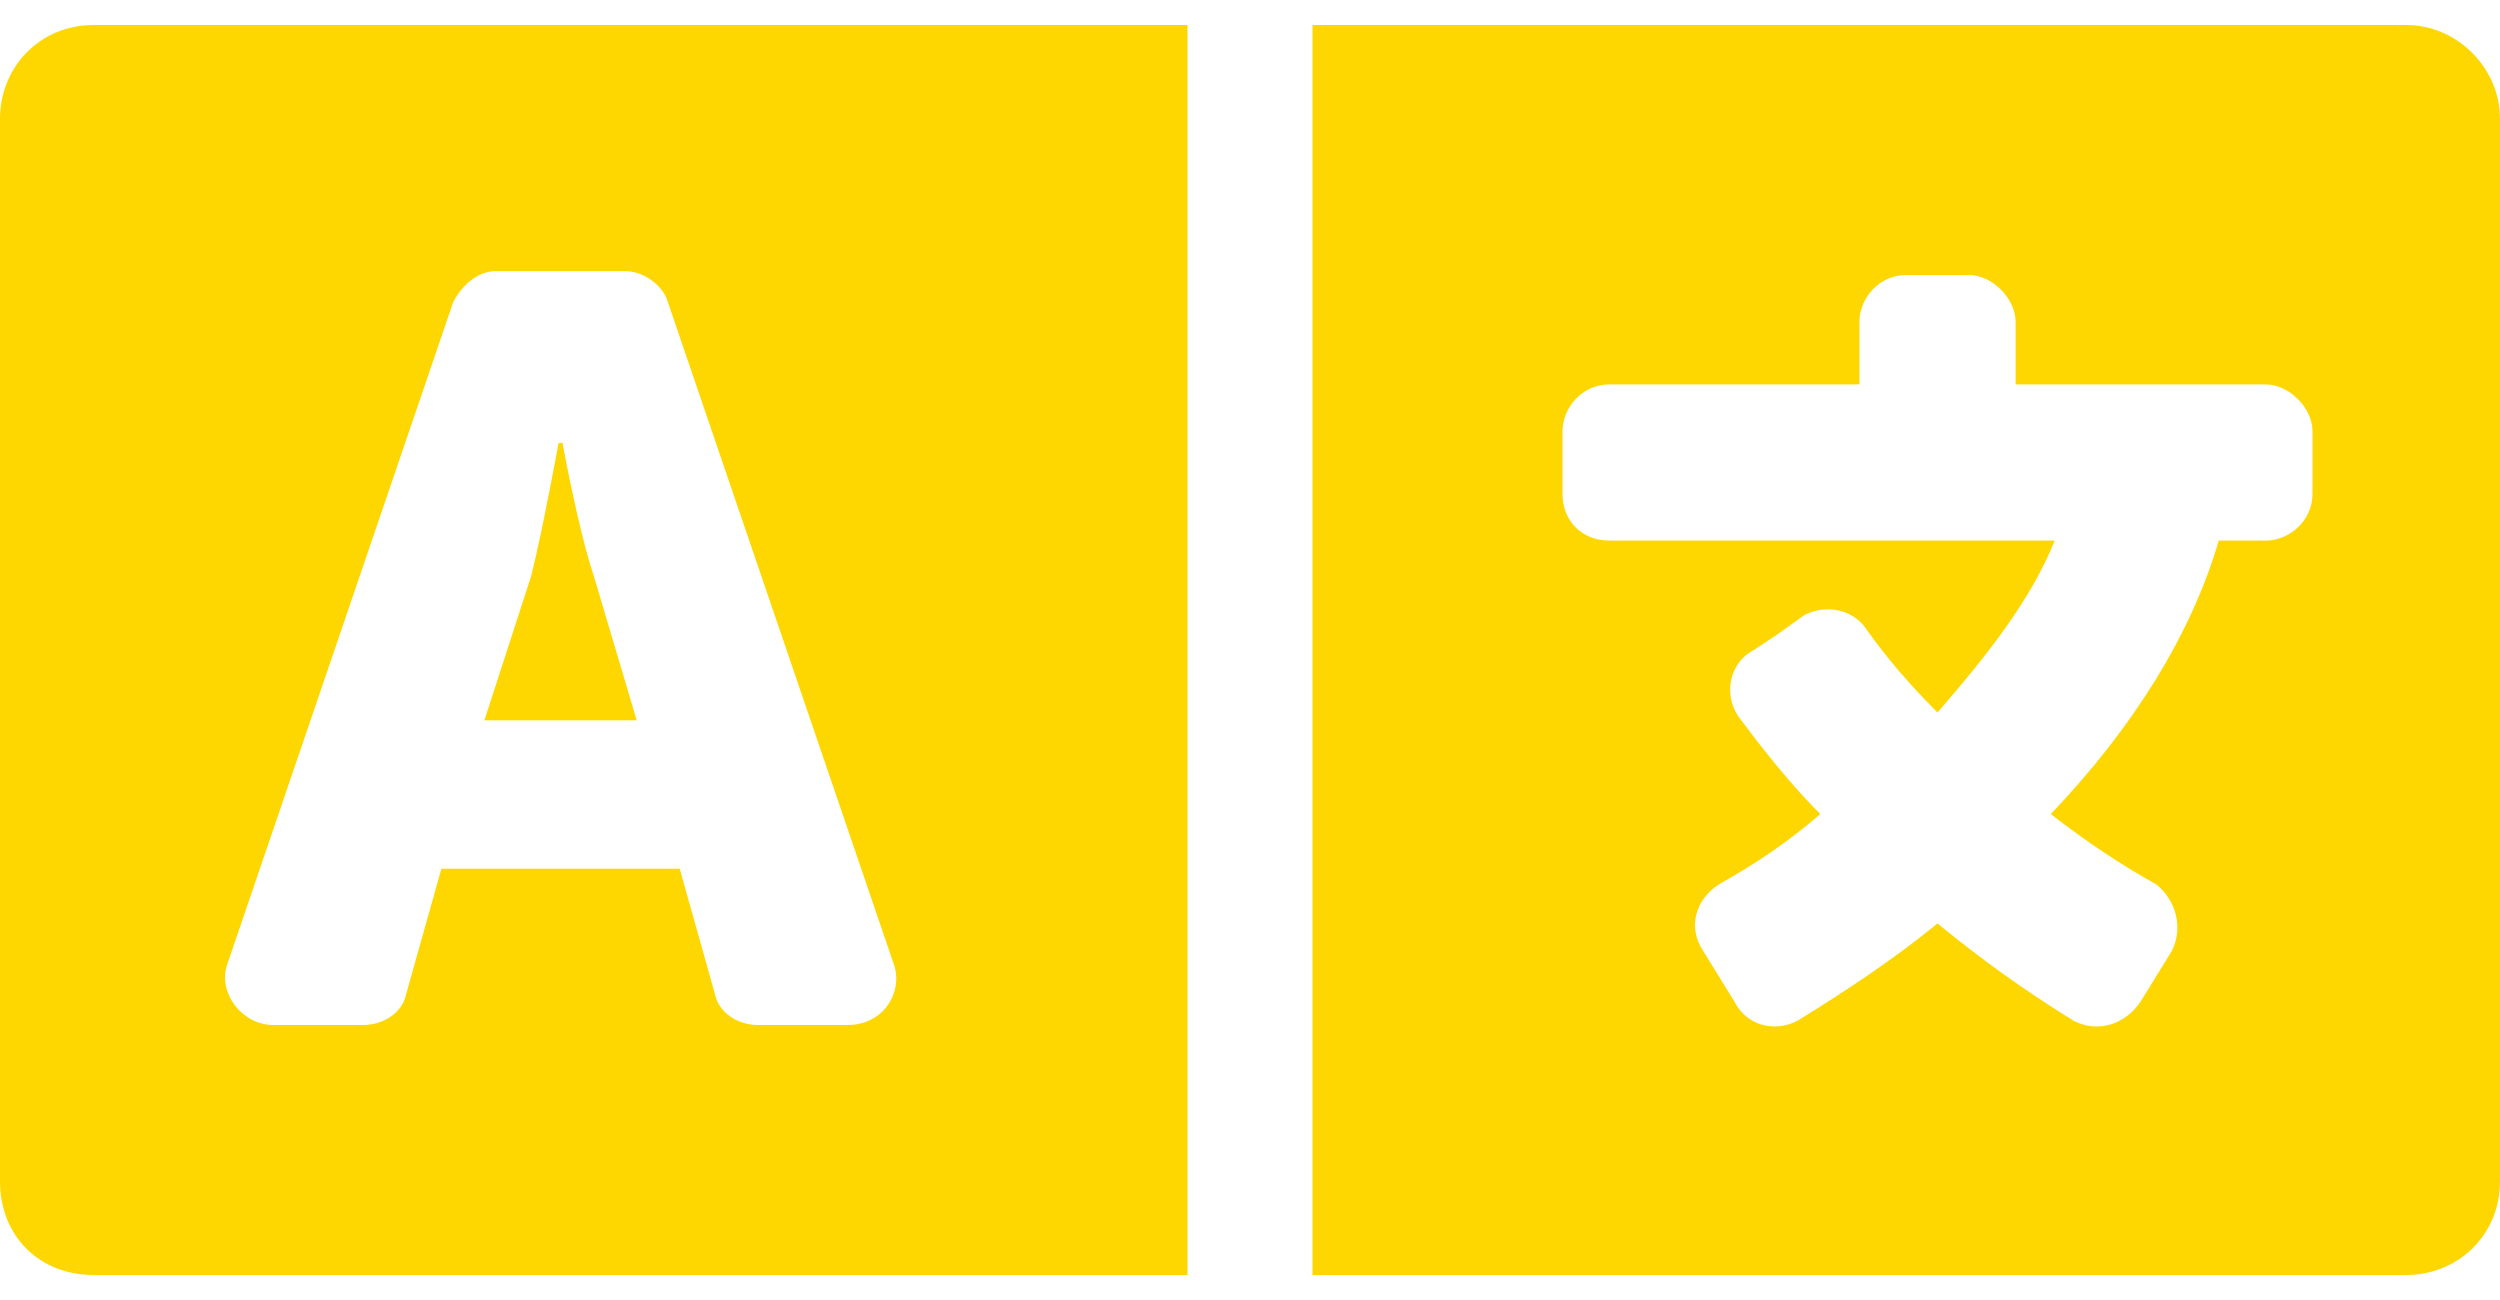 <svg width="50" height="26" viewBox="0 0 50 26" fill="none" xmlns="http://www.w3.org/2000/svg">
<path d="M11.875 11.516C11.562 10.578 11.25 8.859 11.25 8.859H11.172C11.172 8.859 10.859 10.578 10.625 11.516L9.688 14.406H12.734L11.875 11.516ZM48.125 0.5H26.25V25.5H48.125C49.141 25.5 50 24.719 50 23.625V2.375C50 1.359 49.141 0.5 48.125 0.5ZM46.25 9.875C46.25 10.422 45.781 10.812 45.312 10.812H44.375C43.828 12.688 42.656 14.562 41.016 16.281C41.719 16.828 42.422 17.297 43.125 17.688C43.516 18 43.672 18.547 43.438 19.016L42.812 20.031C42.5 20.5 41.953 20.656 41.484 20.422C40.469 19.797 39.609 19.172 38.75 18.469C37.891 19.172 36.953 19.797 35.938 20.422C35.469 20.656 34.922 20.5 34.688 20.031L34.062 19.016C33.75 18.547 33.906 18 34.375 17.688C35.078 17.297 35.781 16.828 36.406 16.281C35.781 15.656 35.234 14.953 34.766 14.328C34.453 13.859 34.609 13.234 35.078 13L35.547 12.688L36.094 12.297C36.562 12.062 37.109 12.219 37.344 12.609C37.734 13.156 38.203 13.703 38.75 14.25C39.766 13.078 40.625 11.984 41.094 10.812H32.188C31.641 10.812 31.25 10.422 31.25 9.875V8.625C31.25 8.156 31.641 7.688 32.188 7.688H37.188V6.438C37.188 5.969 37.578 5.5 38.125 5.5H39.375C39.844 5.5 40.312 5.969 40.312 6.438V7.688H45.312C45.781 7.688 46.25 8.156 46.25 8.625V9.875ZM0 2.375V23.625C0 24.719 0.781 25.5 1.875 25.5H23.75V0.5H1.875C0.781 0.5 0 1.359 0 2.375ZM4.531 19.328L9.062 6.047C9.219 5.734 9.531 5.422 9.922 5.422H12.5C12.891 5.422 13.281 5.734 13.359 6.047L17.891 19.328C18.047 19.875 17.656 20.5 16.953 20.5H15.156C14.766 20.5 14.375 20.266 14.297 19.875L13.594 17.375H8.828L8.125 19.875C8.047 20.266 7.656 20.5 7.266 20.5H5.469C4.844 20.5 4.375 19.875 4.531 19.328Z" fill="#FED700"/>
</svg>
